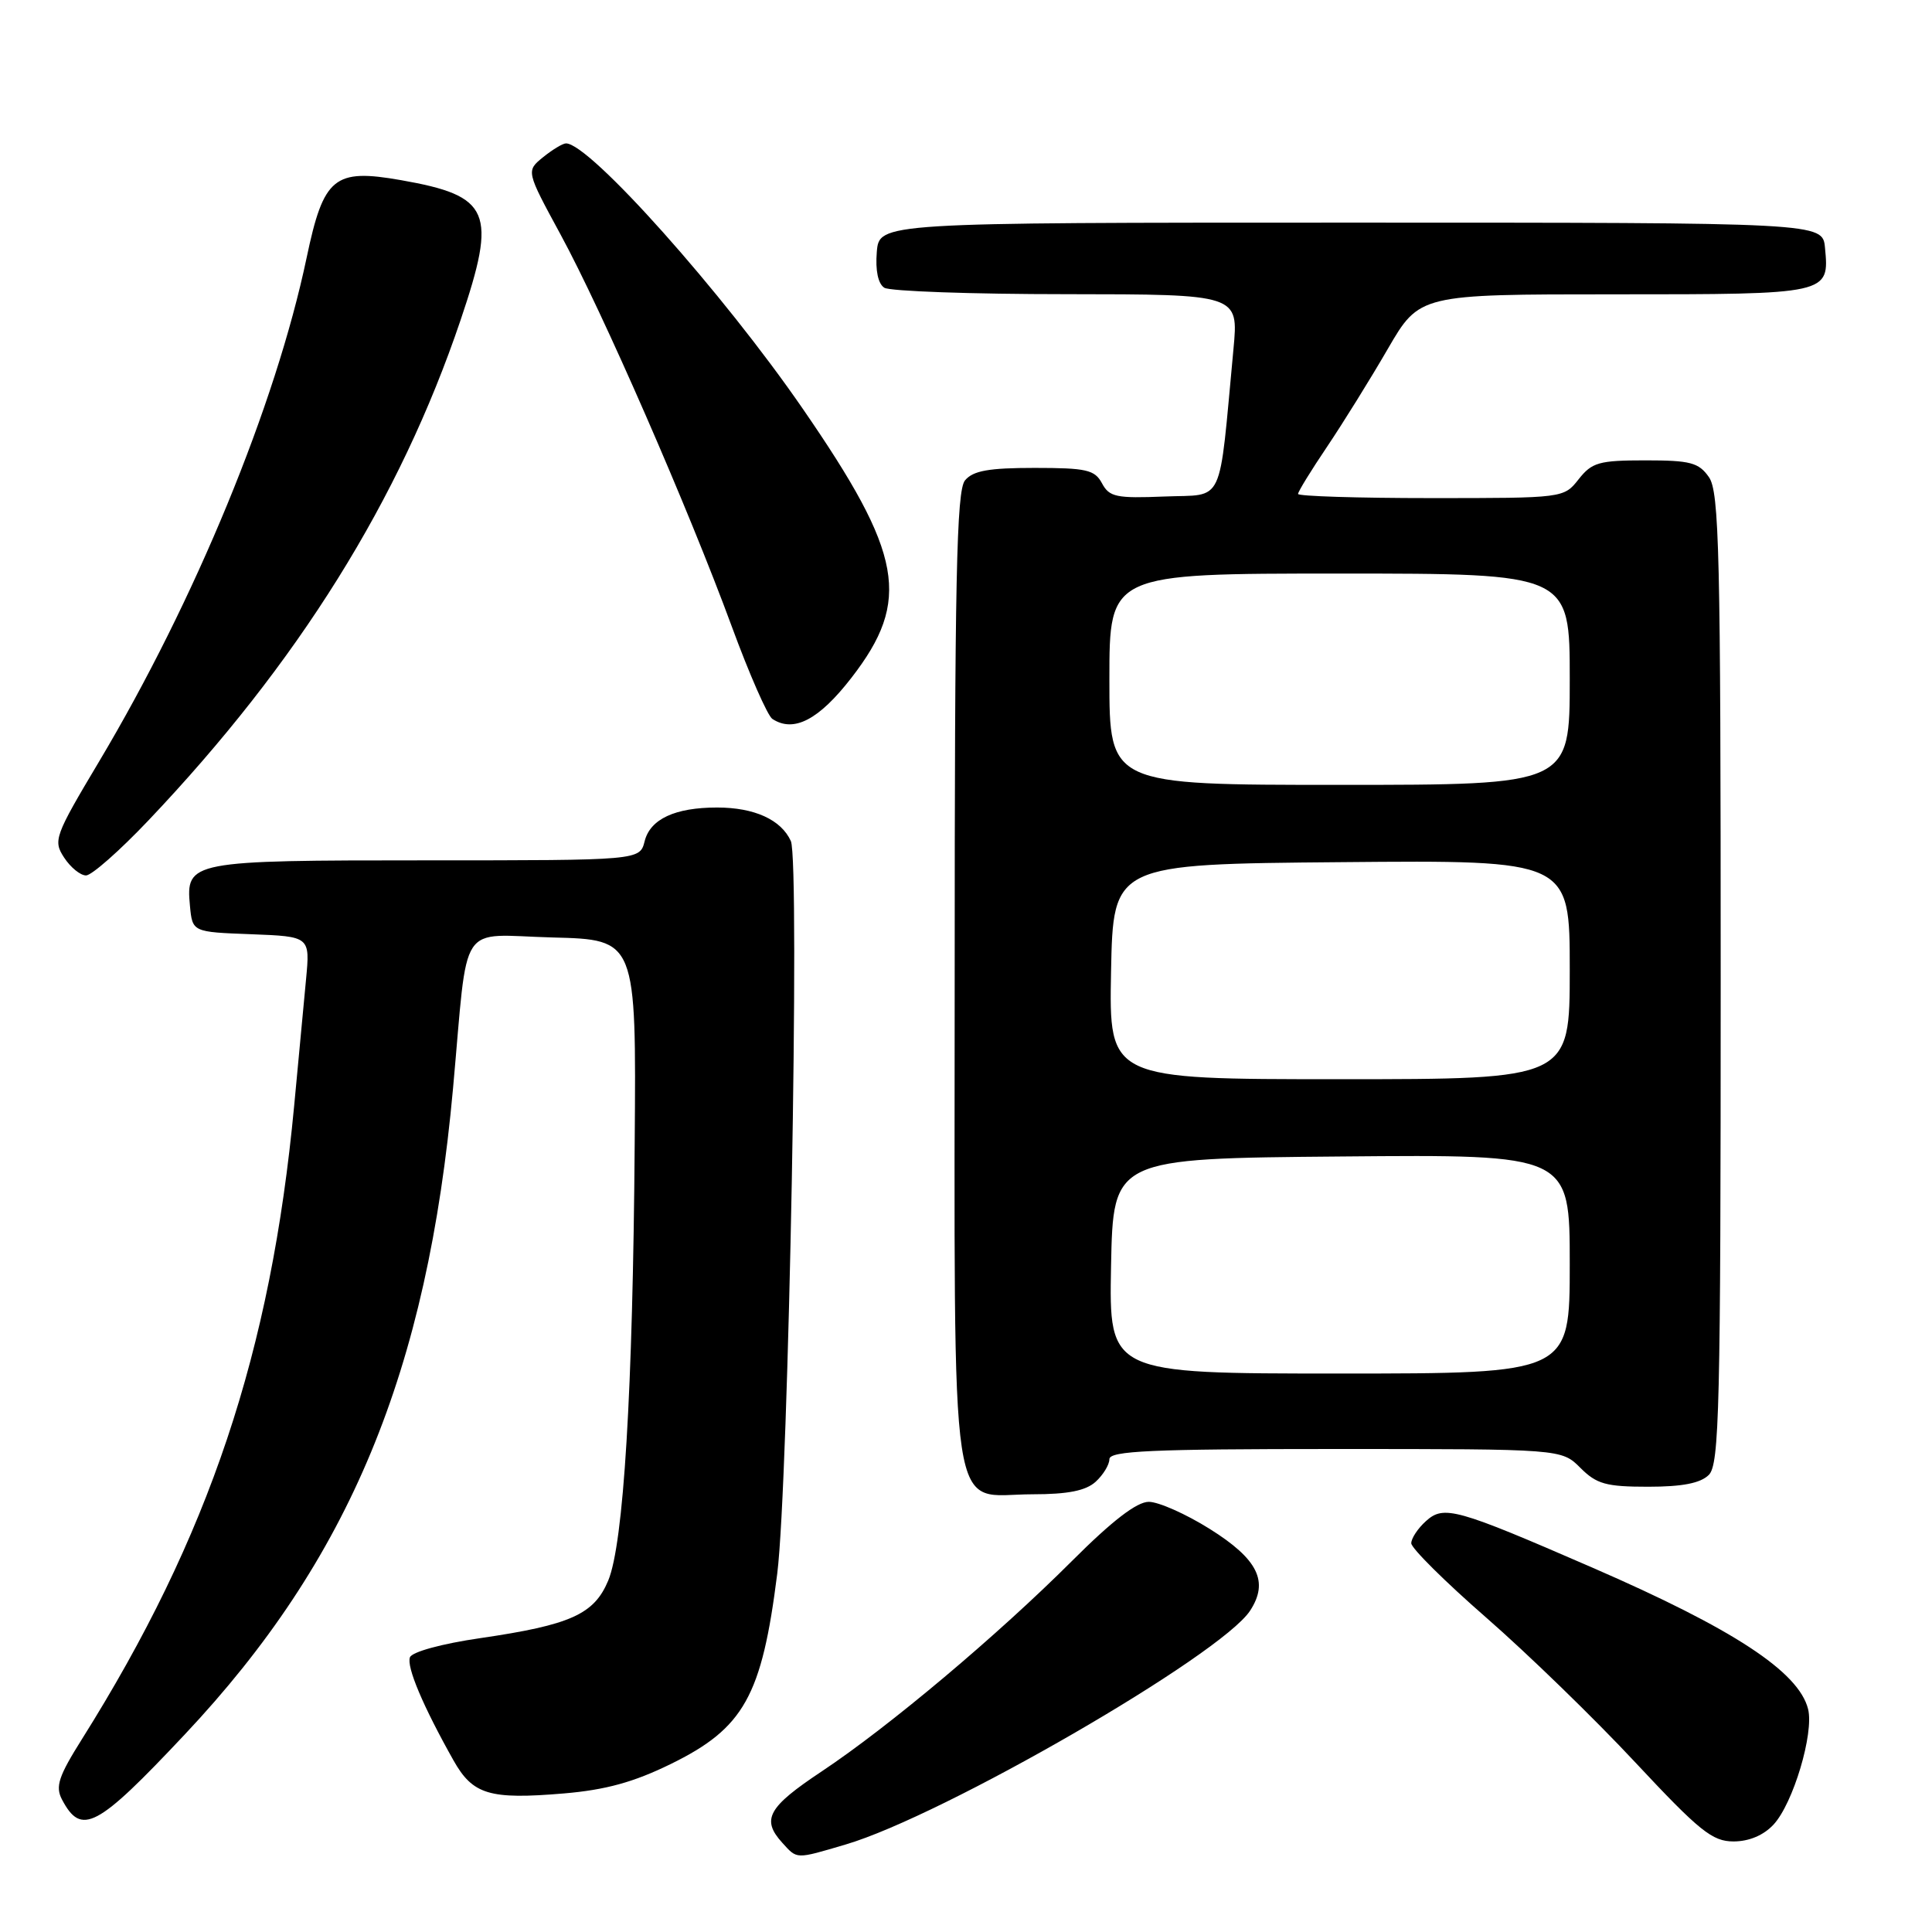 <?xml version="1.0" encoding="UTF-8" standalone="no"?>
<!DOCTYPE svg PUBLIC "-//W3C//DTD SVG 1.1//EN" "http://www.w3.org/Graphics/SVG/1.1/DTD/svg11.dtd" >
<svg xmlns="http://www.w3.org/2000/svg" xmlns:xlink="http://www.w3.org/1999/xlink" version="1.1" viewBox="0 0 256 256">
 <g >
 <path fill="currentColor"
d=" M 112.07 244.40 C 124.99 240.59 161.78 219.32 165.64 213.43 C 168.17 209.57 166.69 206.59 160.28 202.58 C 157.14 200.61 153.51 199.00 152.22 199.00 C 150.63 199.00 147.37 201.51 142.06 206.82 C 132.19 216.68 117.81 228.78 108.88 234.72 C 101.75 239.46 100.85 241.08 103.65 244.17 C 105.66 246.38 105.36 246.38 112.07 244.40 Z  M 235.00 241.77 C 237.60 238.98 240.38 229.66 239.58 226.46 C 238.34 221.51 229.67 215.83 210.98 207.71 C 192.92 199.86 191.31 199.41 188.94 201.56 C 187.87 202.52 187.00 203.84 187.00 204.49 C 187.00 205.14 191.47 209.58 196.94 214.35 C 202.41 219.12 211.29 227.74 216.67 233.51 C 225.20 242.64 226.89 244.00 229.70 244.00 C 231.75 244.00 233.68 243.19 235.00 241.77 Z  M 24.47 229.84 C 46.32 206.62 56.62 181.81 60.03 144.20 C 62.09 121.52 60.53 123.89 73.22 124.22 C 84.31 124.50 84.31 124.50 84.10 151.50 C 83.86 184.41 82.63 204.55 80.59 209.44 C 78.72 213.91 75.61 215.31 63.65 217.06 C 58.55 217.80 54.60 218.88 54.32 219.60 C 53.84 220.85 56.06 226.10 60.09 233.26 C 62.65 237.81 64.86 238.47 74.72 237.64 C 80.25 237.17 83.96 236.15 88.86 233.75 C 98.57 229.00 100.95 224.75 102.99 208.50 C 104.50 196.52 106.02 114.15 104.79 111.44 C 103.50 108.61 99.96 107.00 95.02 107.00 C 89.44 107.00 86.16 108.53 85.42 111.46 C 84.78 114.00 84.78 114.00 56.58 114.00 C 25.13 114.00 24.61 114.10 25.17 120.04 C 25.50 123.50 25.50 123.50 33.29 123.79 C 41.09 124.09 41.09 124.09 40.55 129.79 C 40.26 132.93 39.55 140.45 38.98 146.50 C 35.90 179.19 27.72 203.61 10.86 230.44 C 7.76 235.37 7.31 236.72 8.21 238.44 C 10.78 243.31 12.81 242.24 24.47 229.84 Z  M 145.17 196.35 C 146.18 195.43 147.00 194.08 147.00 193.35 C 147.00 192.25 152.53 192.00 176.95 192.00 C 206.91 192.00 206.91 192.00 209.41 194.50 C 211.56 196.65 212.81 197.00 218.38 197.00 C 222.94 197.00 225.32 196.53 226.43 195.43 C 227.82 194.03 228.00 186.69 228.00 129.65 C 228.00 73.16 227.81 65.18 226.44 63.22 C 225.09 61.29 223.98 61.00 218.02 61.00 C 211.88 61.00 210.94 61.27 209.18 63.50 C 207.21 66.00 207.19 66.00 189.61 66.00 C 179.92 66.00 172.00 65.75 172.00 65.45 C 172.00 65.14 173.73 62.33 175.84 59.20 C 177.95 56.06 181.57 50.24 183.88 46.25 C 188.09 39.00 188.09 39.00 213.92 39.00 C 242.43 39.00 242.41 39.00 241.82 32.82 C 241.50 29.50 241.50 29.50 179.00 29.50 C 116.50 29.50 116.50 29.50 116.18 33.40 C 115.98 35.84 116.35 37.61 117.18 38.13 C 117.91 38.59 128.76 38.98 141.31 38.98 C 164.12 39.00 164.12 39.00 163.44 46.25 C 161.45 67.41 162.36 65.46 154.31 65.79 C 147.92 66.05 146.99 65.86 146.02 64.04 C 145.06 62.25 143.96 62.00 137.09 62.00 C 131.01 62.00 128.94 62.37 127.87 63.65 C 126.74 65.02 126.50 76.57 126.50 129.55 C 126.50 204.18 125.57 198.00 136.83 198.00 C 141.49 198.00 143.86 197.53 145.17 196.35 Z  M 19.63 108.75 C 39.51 87.82 52.98 66.23 61.03 42.41 C 65.89 28.03 65.01 25.96 53.13 23.87 C 44.27 22.31 42.88 23.45 40.63 34.15 C 36.53 53.65 25.85 79.57 13.14 100.89 C 7.22 110.81 7.02 111.38 8.50 113.64 C 9.35 114.94 10.65 116.00 11.40 116.00 C 12.14 116.00 15.84 112.74 19.63 108.75 Z  M 112.82 89.81 C 120.77 79.55 119.67 73.45 106.37 54.16 C 95.77 38.77 78.13 19.00 75.00 19.00 C 74.57 19.00 73.21 19.82 71.96 20.83 C 69.71 22.66 69.71 22.66 74.28 31.08 C 79.83 41.29 91.19 67.31 96.96 83.00 C 99.28 89.32 101.71 94.84 102.34 95.26 C 105.17 97.12 108.50 95.39 112.82 89.81 Z  M 147.22 167.75 C 147.50 153.50 147.50 153.50 177.75 153.24 C 208.00 152.97 208.00 152.97 208.00 167.49 C 208.00 182.00 208.00 182.00 177.47 182.00 C 146.95 182.00 146.95 182.00 147.22 167.75 Z  M 147.22 128.75 C 147.50 114.50 147.50 114.50 177.75 114.24 C 208.00 113.97 208.00 113.97 208.00 128.49 C 208.00 143.00 208.00 143.00 177.47 143.00 C 146.95 143.00 146.95 143.00 147.22 128.75 Z  M 147.00 90.00 C 147.00 76.00 147.00 76.00 177.50 76.00 C 208.00 76.00 208.00 76.00 208.00 90.00 C 208.00 104.00 208.00 104.00 177.50 104.00 C 147.00 104.00 147.00 104.00 147.00 90.00 Z "/>
</g>
</svg>